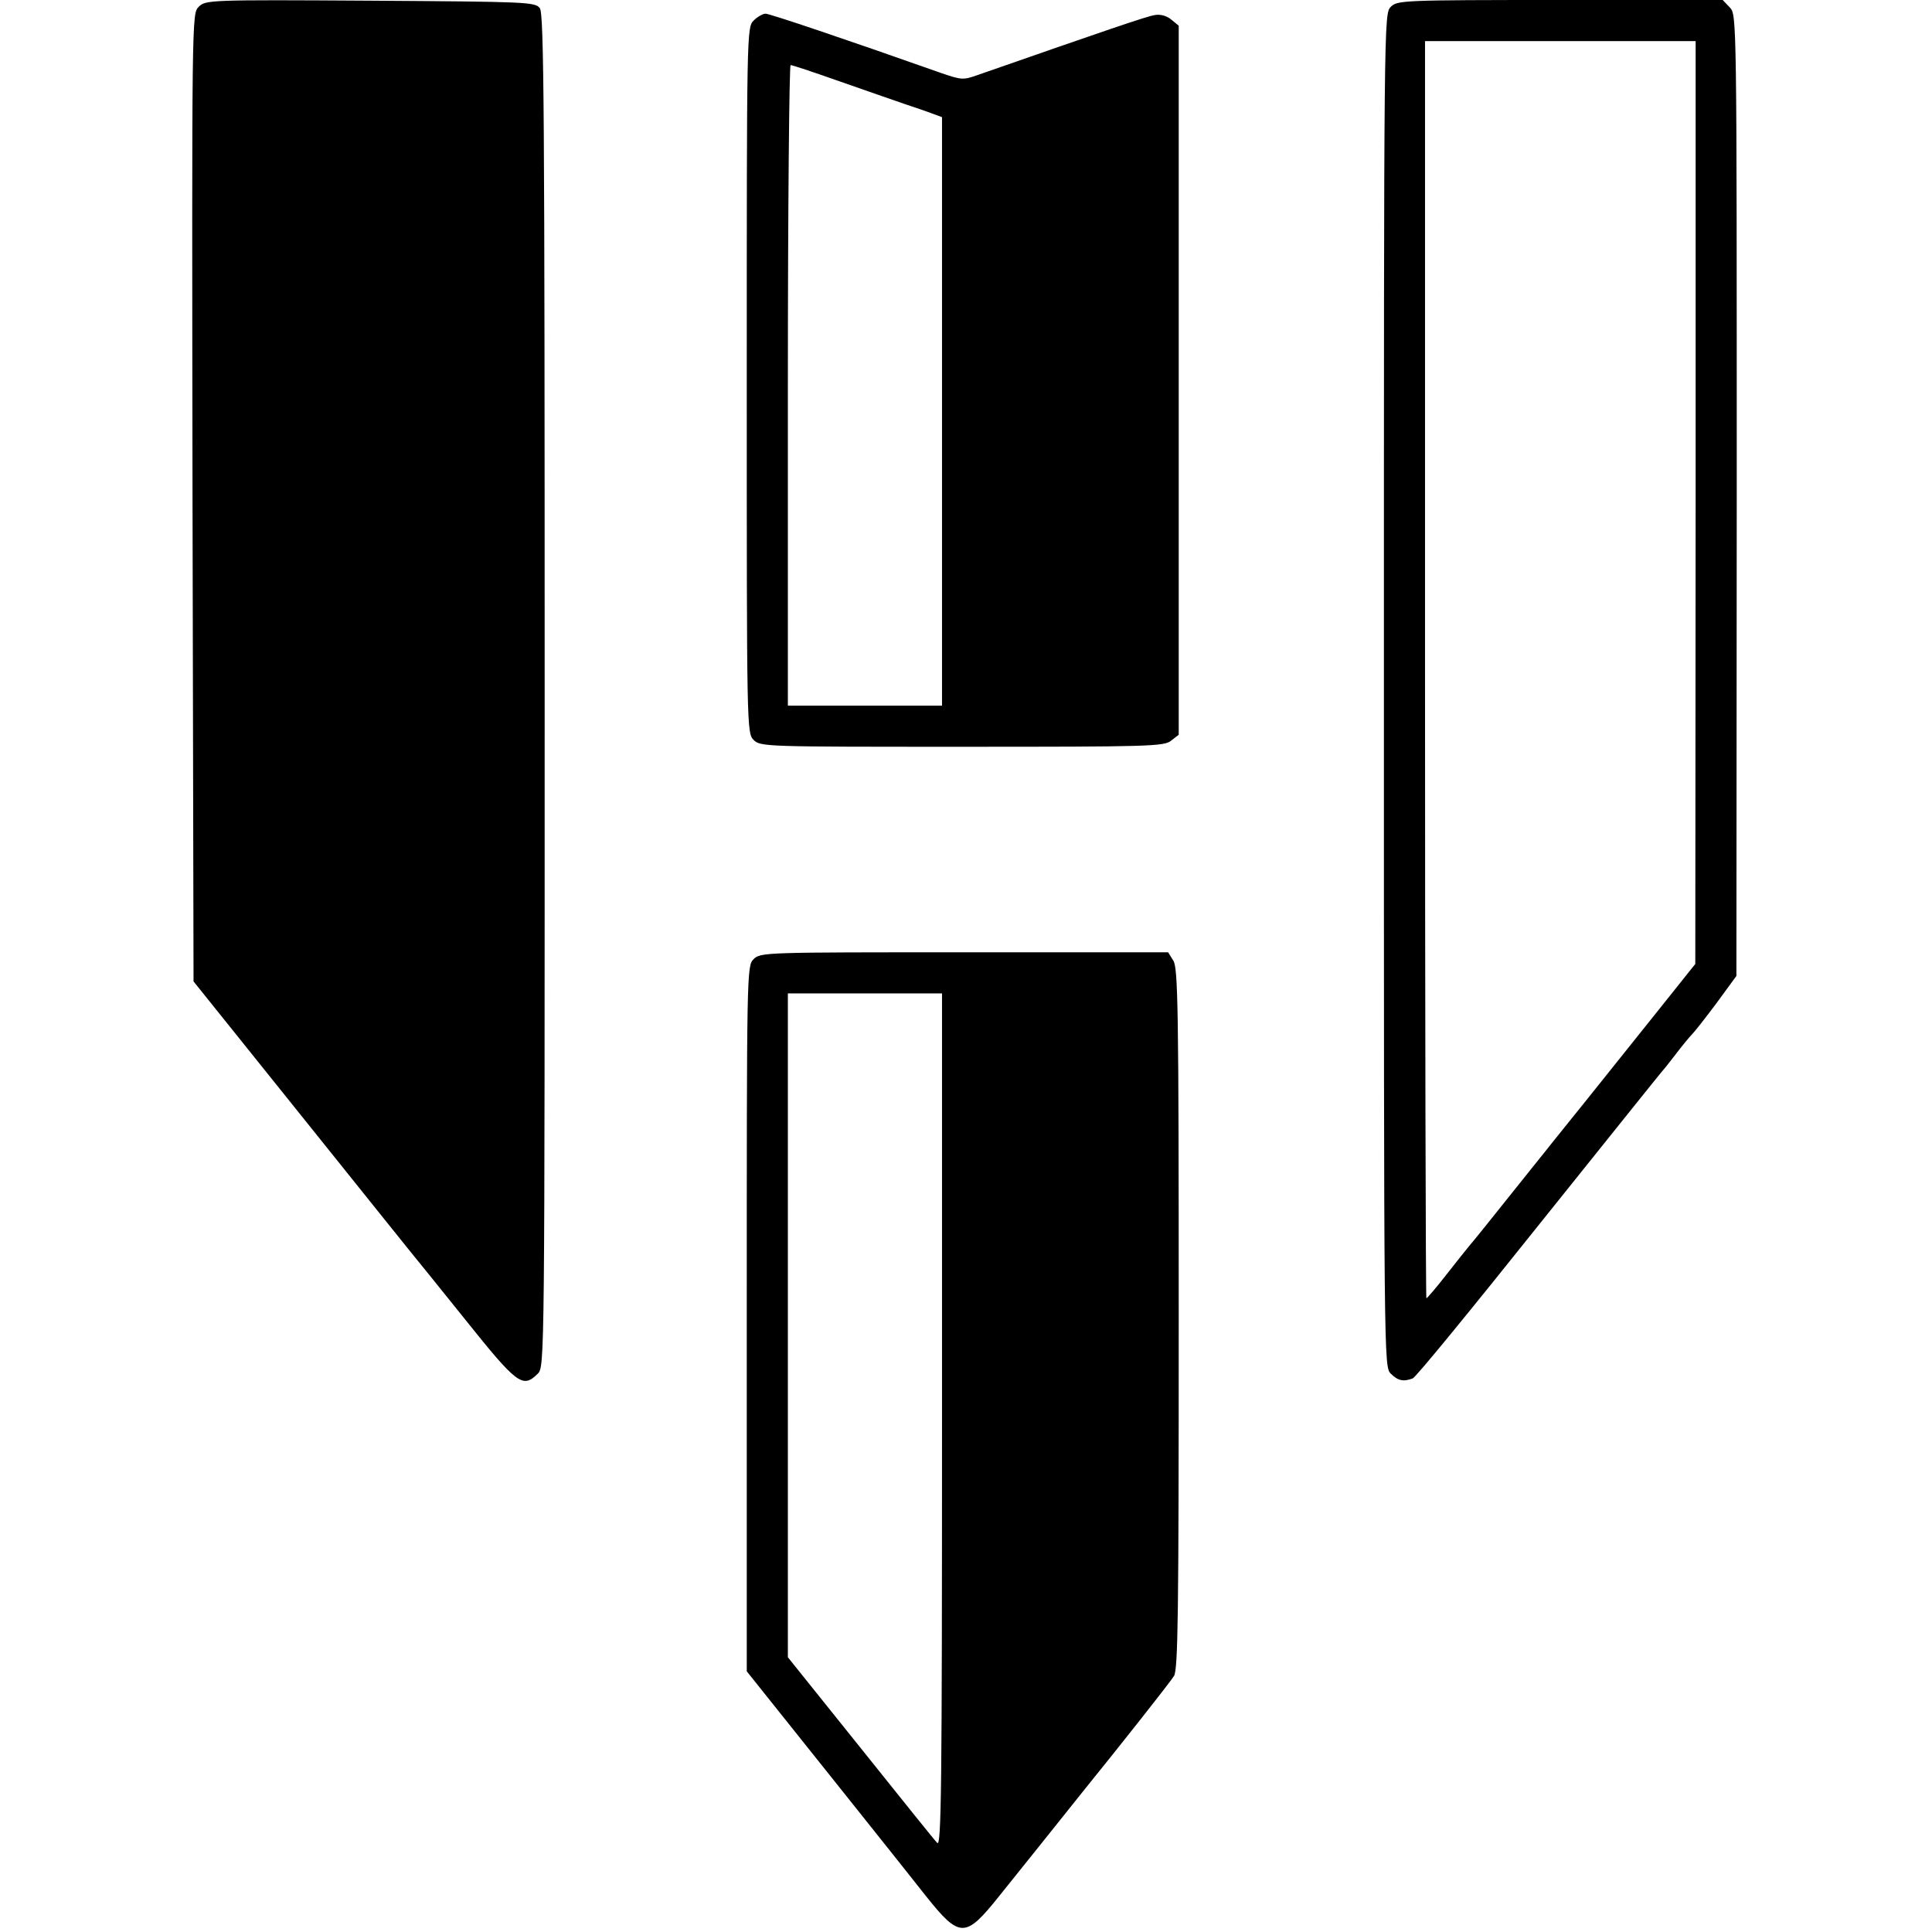 <?xml version="1.0" standalone="no"?>
<!DOCTYPE svg PUBLIC "-//W3C//DTD SVG 20010904//EN"
 "http://www.w3.org/TR/2001/REC-SVG-20010904/DTD/svg10.dtd">
<svg version="1.0" xmlns="http://www.w3.org/2000/svg"
 width="564pt" height="564pt" viewBox="0 0 564 564"
 preserveAspectRatio="xMidYMid meet">
<g transform="translate(0,564) scale(0.1,-0.1)"
fill="#000000" stroke="none">
<path d="M580 5620 c-20 -20 -20 -21 -18 -1433 l3 -1412 313 -390 c172 -214
318 -397 325 -405 7 -8 77 -95 155 -192 152 -190 168 -202 212 -158 20 20 20
33 20 1993 0 1688 -2 1976 -14 1993 -14 18 -32 19 -495 22 -473 3 -481 2 -501
-18z"/>
<path d="M4060 5620 c-20 -20 -20 -33 -20 -1995 0 -1962 0 -1975 20 -1995 21
-21 37 -24 64 -14 9 3 174 205 368 448 194 242 355 443 358 446 3 3 21 25 40
50 19 25 41 52 49 60 8 8 41 50 73 93 l57 78 1 1403 c0 1400 0 1402 -20 1424
l-21 22 -474 0 c-462 0 -476 -1 -495 -20z m890 -1447 l-1 -1347 -107 -134
c-147 -184 -300 -375 -311 -388 -5 -7 -58 -72 -116 -145 -59 -74 -115 -144
-125 -155 -10 -12 -41 -51 -70 -88 -28 -36 -54 -66 -56 -66 -2 0 -4 826 -4
1835 l0 1835 395 0 395 0 0 -1347z"/>
<path d="M2200 5580 c-20 -20 -20 -33 -20 -1050 0 -1017 0 -1030 20 -1050 20
-20 33 -20 609 -20 546 0 590 1 610 18 l22 17 0 1035 0 1035 -22 18 c-13 11
-32 16 -48 13 -22 -3 -147 -46 -514 -174 -45 -16 -49 -16 -110 5 -283 100
-500 173 -512 173 -8 0 -24 -9 -35 -20z m241 -174 c154 -54 144 -50 204 -71
28 -9 62 -21 78 -27 l27 -10 0 -859 0 -859 -225 0 -225 0 0 935 c0 514 4 935
8 935 5 0 65 -20 133 -44z"/>
<path d="M2200 2840 c-20 -20 -20 -33 -20 -1049 l0 -1030 246 -308 c135 -169
260 -326 277 -348 99 -124 115 -124 214 0 37 46 203 253 249 311 103 127 249
312 261 331 12 18 14 176 14 1043 0 912 -2 1025 -16 1046 l-15 24 -595 0
c-582 0 -595 0 -615 -20z m550 -1347 c0 -1081 -2 -1245 -14 -1233 -8 8 -109
134 -225 279 l-211 263 0 969 0 969 225 0 225 0 0 -1247z"/>
</g>
</svg>
